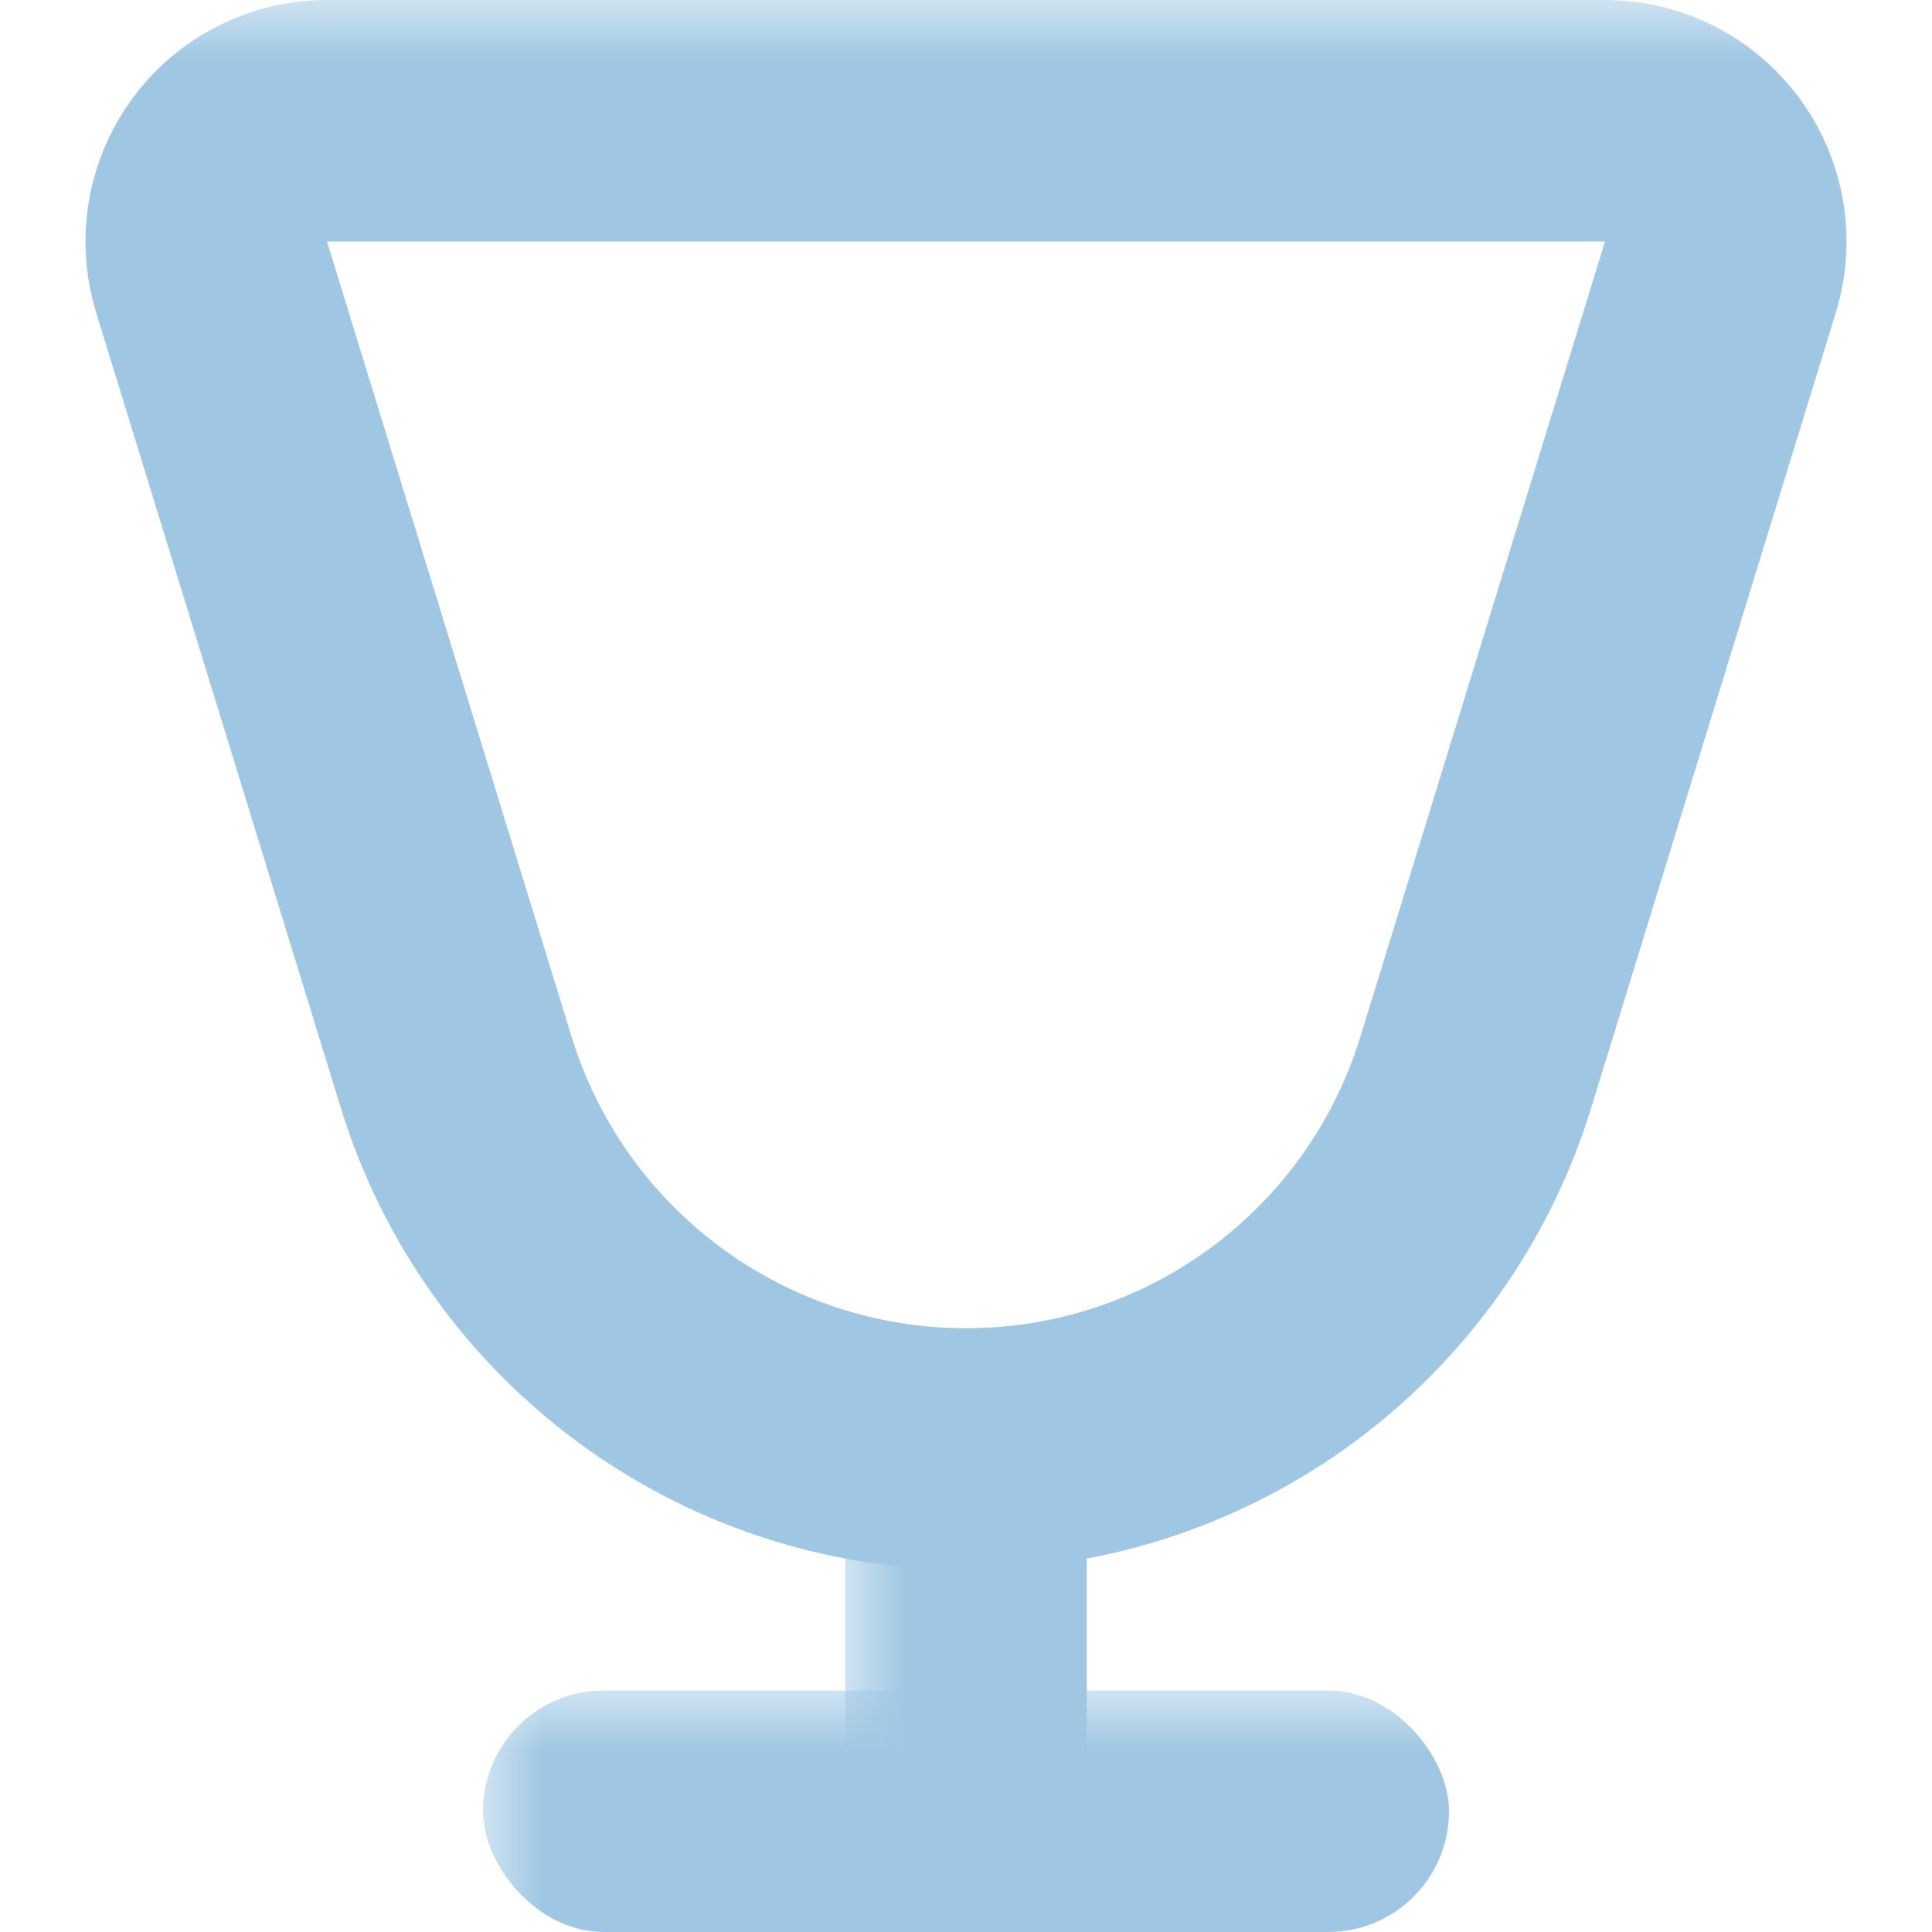 <svg xmlns="http://www.w3.org/2000/svg" xmlns:xlink="http://www.w3.org/1999/xlink" width="16" height="16" viewBox="0 0 16 16">
  <defs>
    <rect id="sterke-drank-default-a" width="16" height="16"/>
  </defs>
  <g fill="none" fill-rule="evenodd">
    <mask id="sterke-drank-default-b" fill="#fff">
      <use xlink:href="#sterke-drank-default-a"/>
    </mask>
    <path stroke="#9FC7E3" stroke-width="2" d="M2.708,1 C2.608,1 2.509,1.015 2.414,1.044 C1.886,1.207 1.59,1.766 1.752,2.294 L3.779,8.883 C4.35,10.736 6.061,12 8,12 C9.939,12 11.65,10.736 12.221,8.883 L14.248,2.294 C14.277,2.199 14.292,2.1 14.292,2 C14.292,1.448 13.844,1 13.292,1 L2.708,1 Z" mask="url(#sterke-drank-default-b)"/>
    <rect width="2" height="4" x="7" y="11" fill="#9FC7E3" mask="url(#sterke-drank-default-b)"/>
    <rect width="8" height="2" x="4" y="14" fill="#9FC7E3" mask="url(#sterke-drank-default-b)" rx="1"/>
  </g>
</svg>
